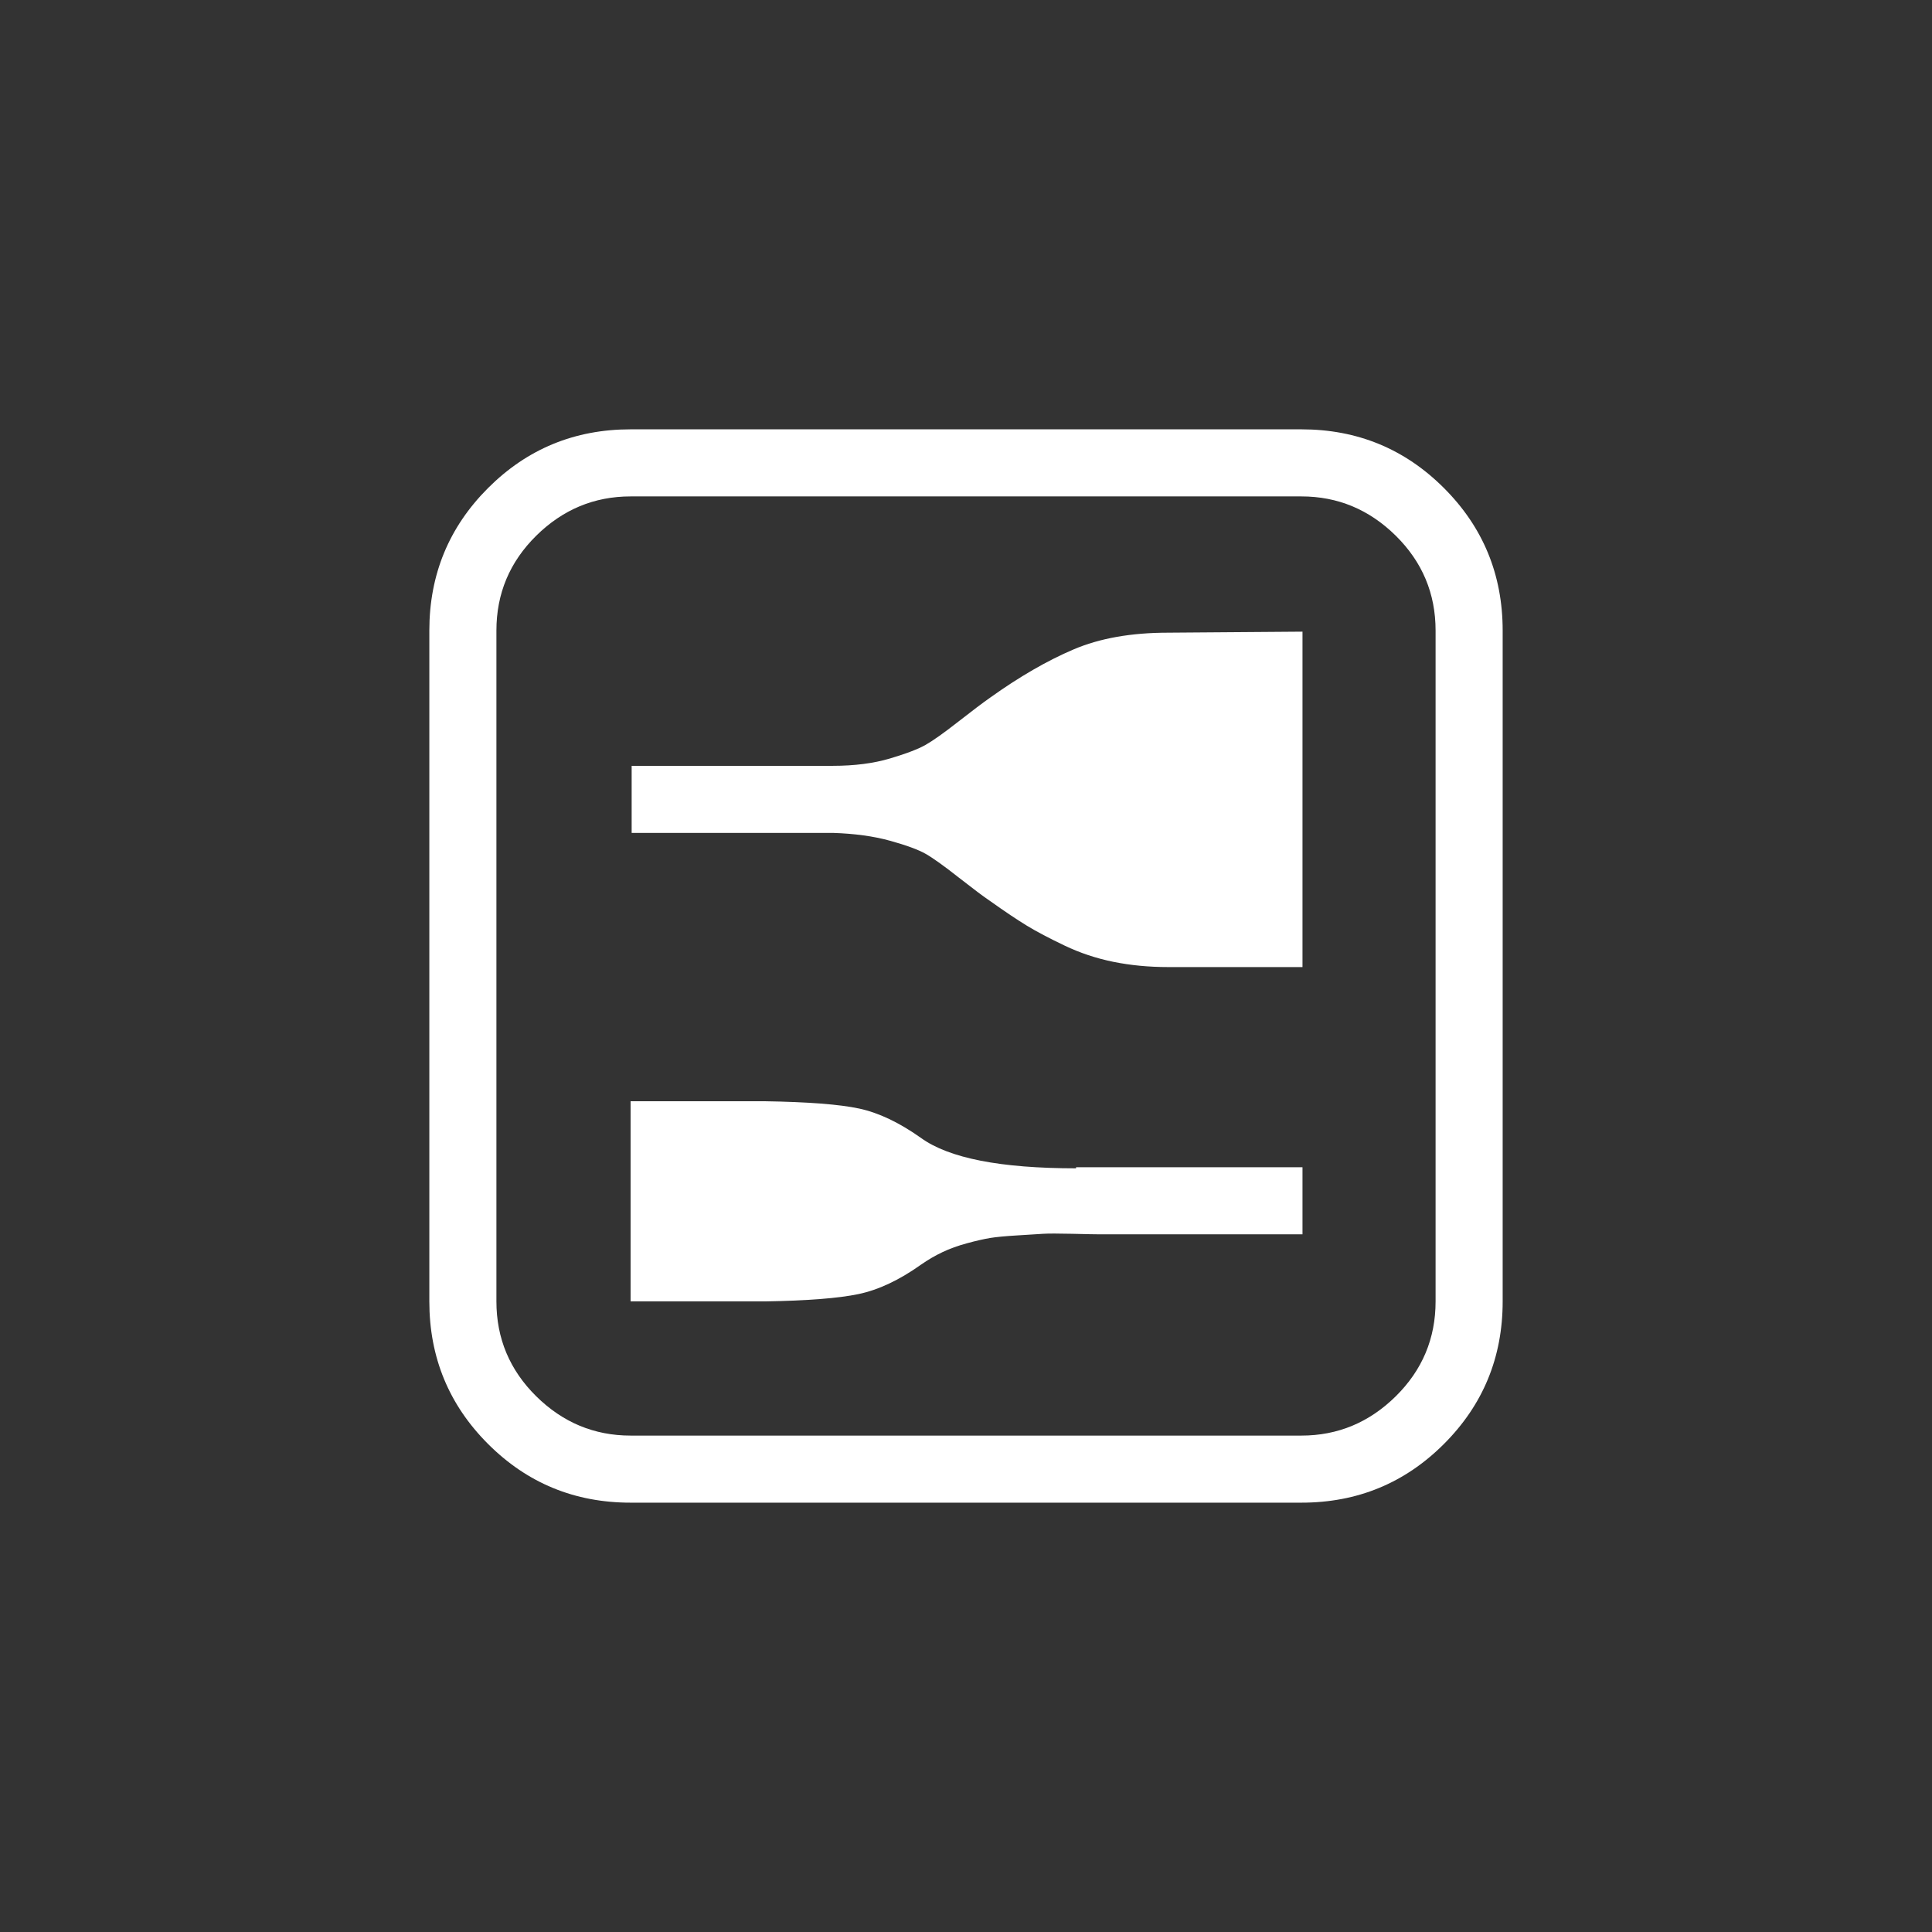 <svg xmlns="http://www.w3.org/2000/svg" width="36" height="36" viewBox="0 0 36 36">
  <rect x="0" y="0" width="36" height="36" fill="#333333" stroke="none"/>
  <g fill="none" fill-rule="evenodd">
    <path fill="#FFFFFF" d="M284.75,240 L297.25,240 C298.292,240 299.177,240.365 299.906,241.094 C300.635,241.823 301,242.708 301,243.75 L301,256.25 C301,257.292 300.635,258.177 299.906,258.906 C299.177,259.635 298.292,260 297.25,260 L284.75,260 C283.708,260 282.823,259.635 282.094,258.906 C281.365,258.177 281,257.292 281,256.25 L281,243.75 C281,242.708 281.365,241.823 282.094,241.094 C282.823,240.365 283.708,240 284.75,240 L284.75,240 Z M299.75,256.25 L299.75,243.75 C299.75,243.06 299.503,242.471 299.008,241.982 C298.513,241.494 297.927,241.25 297.25,241.25 L284.75,241.25 C284.073,241.25 283.487,241.494 282.992,241.982 C282.497,242.471 282.25,243.06 282.25,243.75 L282.25,256.25 C282.25,256.94 282.497,257.529 282.992,258.018 C283.487,258.506 284.073,258.75 284.75,258.75 L297.25,258.75 C297.927,258.75 298.513,258.506 299.008,258.018 C299.503,257.529 299.75,256.94 299.75,256.25 L299.75,256.25 Z M284.77,246.27 L288.52,246.27 C288.923,246.27 289.278,246.224 289.584,246.133 C289.89,246.042 290.111,245.957 290.248,245.879 C290.385,245.801 290.587,245.658 290.854,245.449 C291.12,245.241 291.319,245.091 291.449,245 C291.996,244.609 292.514,244.31 293.002,244.102 C293.49,243.893 294.079,243.789 294.77,243.789 L297.27,243.77 L297.27,250.02 L294.77,250.02 C294.405,250.02 294.063,249.987 293.744,249.922 C293.425,249.857 293.122,249.756 292.836,249.619 C292.549,249.482 292.315,249.359 292.133,249.248 C291.951,249.137 291.723,248.984 291.449,248.789 C291.332,248.711 291.137,248.564 290.863,248.35 C290.59,248.135 290.385,247.988 290.248,247.91 C290.111,247.832 289.89,247.751 289.584,247.666 C289.278,247.581 288.923,247.533 288.52,247.52 L284.77,247.52 L284.77,246.27 Z M293.051,253.75 L297.27,253.75 L297.27,255 L293.5,255 C293.422,255 293.249,254.997 292.982,254.99 C292.715,254.984 292.533,254.984 292.436,254.99 C292.338,254.997 292.178,255.007 291.957,255.02 C291.736,255.033 291.566,255.049 291.449,255.068 C291.332,255.088 291.189,255.12 291.02,255.166 C290.85,255.212 290.697,255.267 290.561,255.332 C290.424,255.397 290.29,255.475 290.16,255.566 C289.757,255.853 289.369,256.035 288.998,256.113 C288.627,256.191 288.044,256.237 287.25,256.25 L284.75,256.25 L284.75,252.52 L287.25,252.52 C288.057,252.533 288.643,252.578 289.008,252.656 C289.372,252.734 289.757,252.917 290.16,253.203 C290.681,253.581 291.645,253.77 293.051,253.77 L293.051,253.75 Z" transform="translate(-273 -232)"/>
  </g>
</svg>
